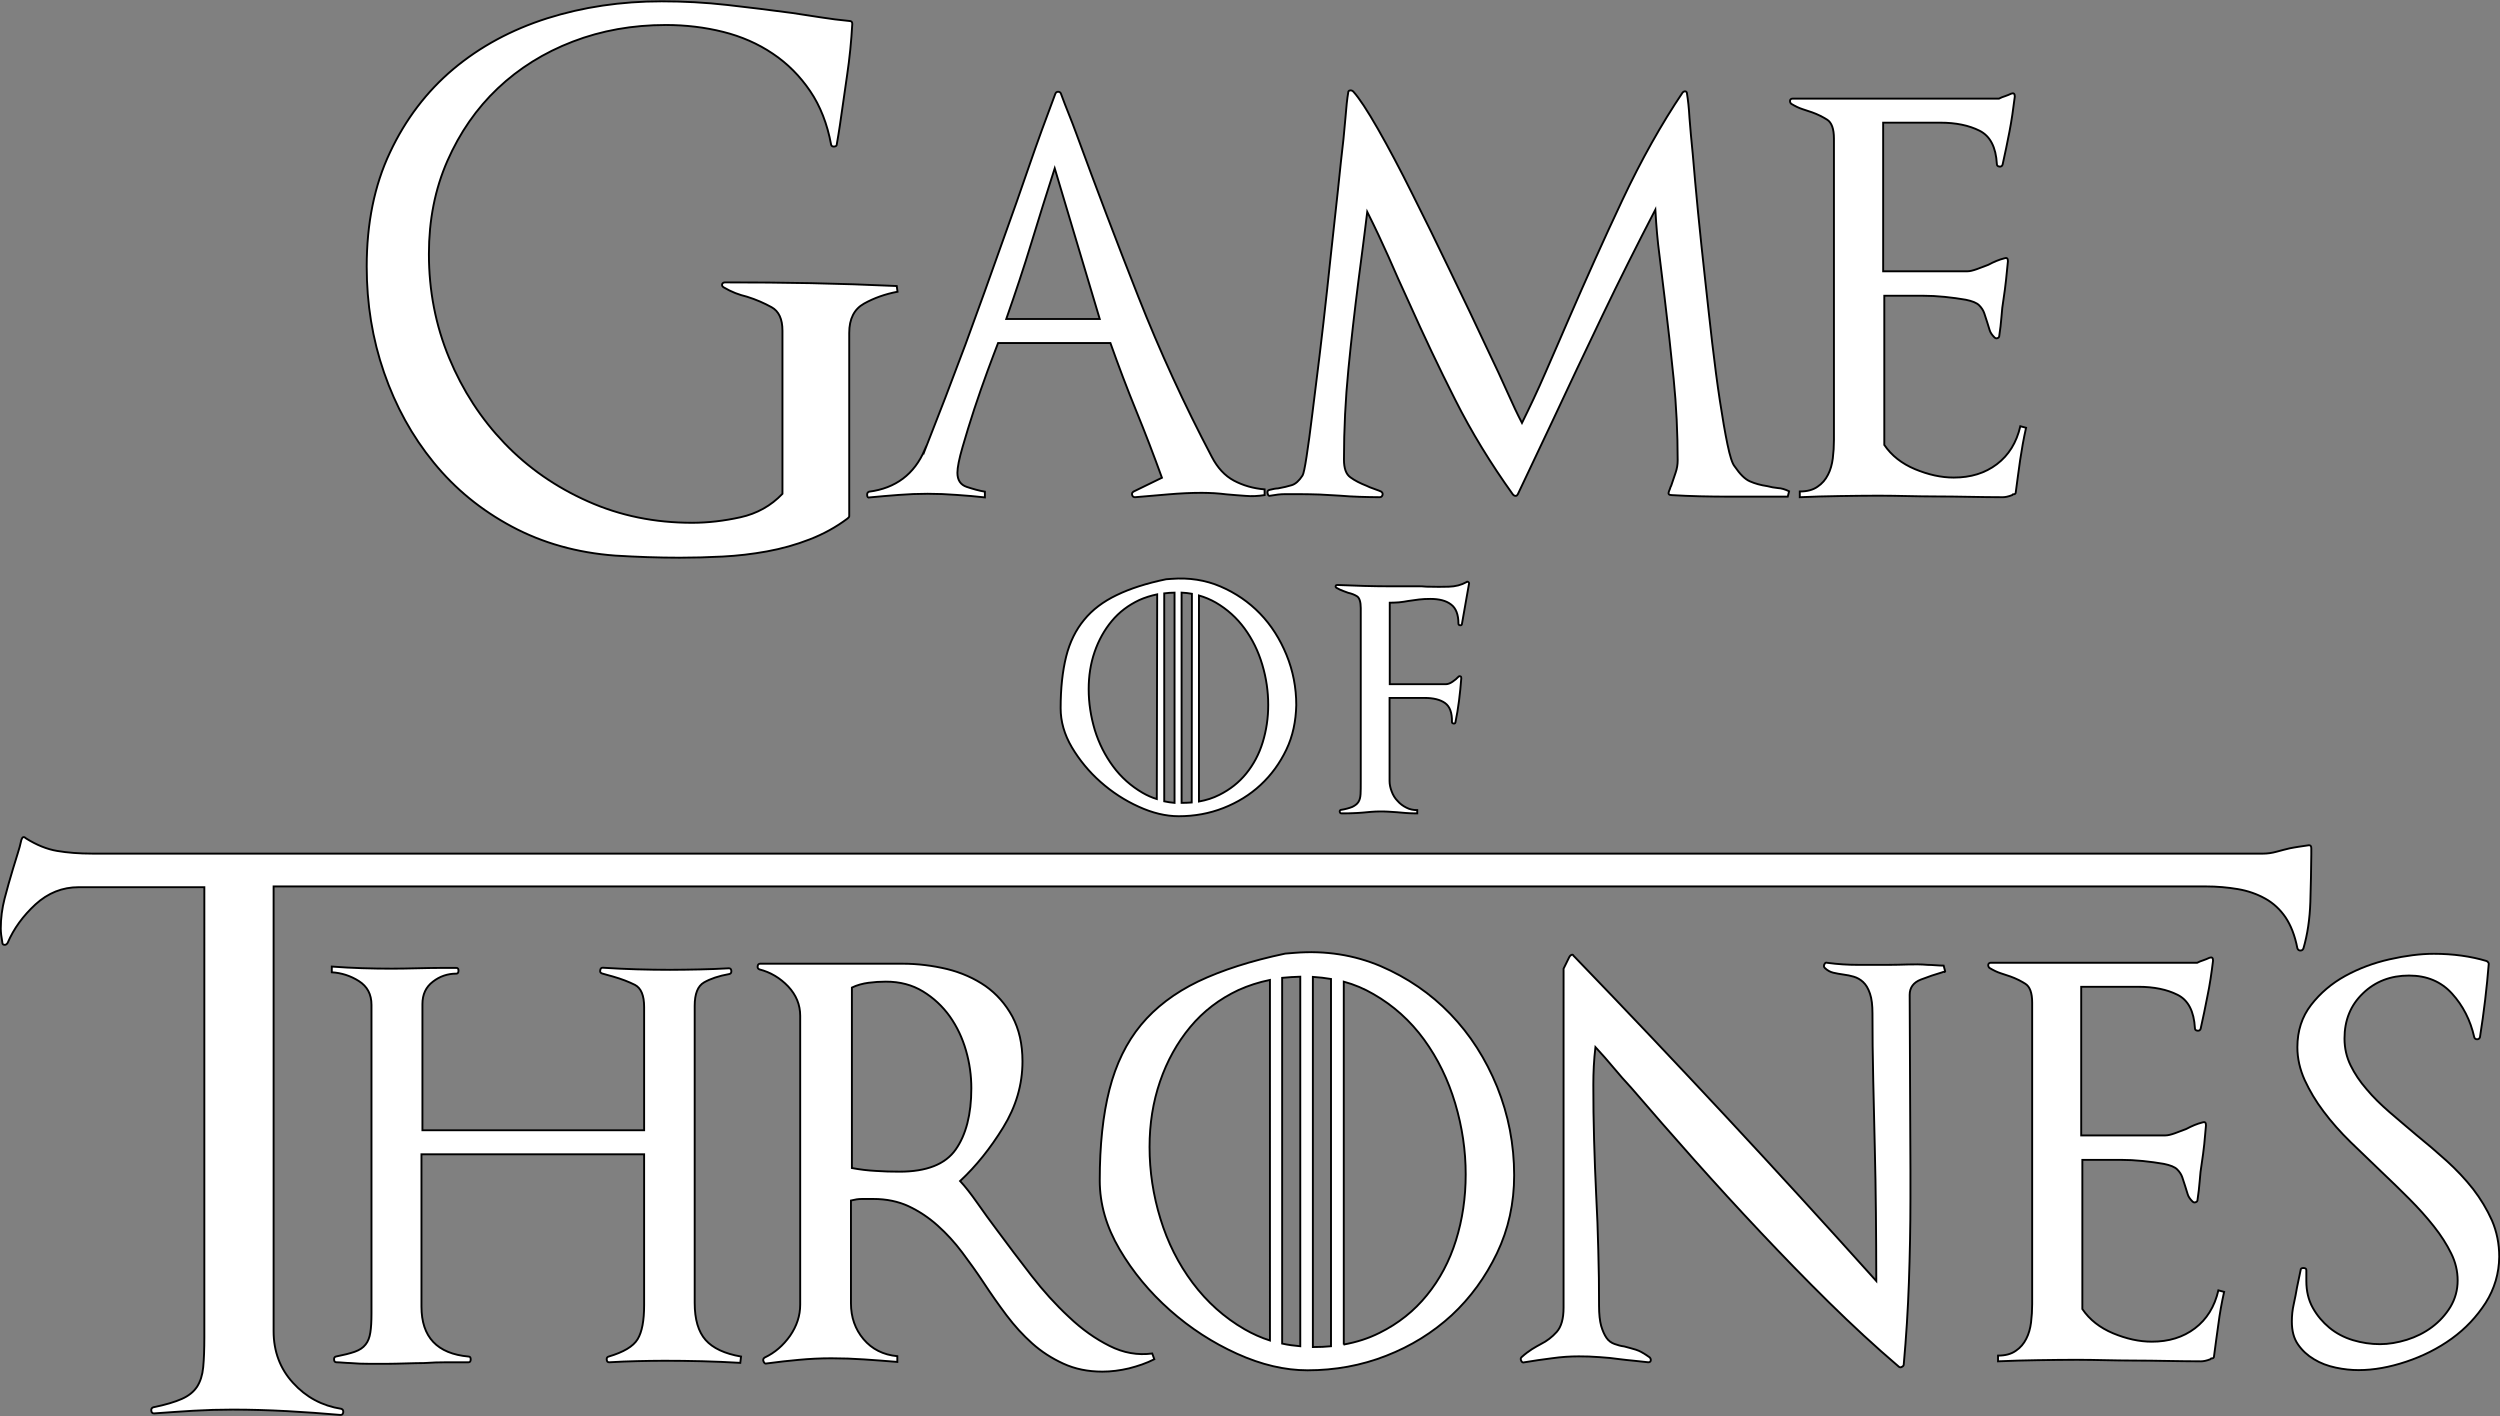 <?xml version="1.0" encoding="utf-8"?>
<!-- Generator: Adobe Illustrator 21.0.0, SVG Export Plug-In . SVG Version: 6.00 Build 0)  -->
<svg version="1.1" id="Layer_1" xmlns="http://www.w3.org/2000/svg" xmlns:xlink="http://www.w3.org/1999/xlink" x="0px" y="0px"
	 viewBox="0 0 1310.3 742.2" style="enable-background:new 0 0 1310.3 742.2;" xml:space="preserve">
<rect x="0" y="0" width="1310.3" height="742.2" fill="#808080" stroke="none"/>
<style type="text/css">
	.st0{fill:#FFFFFF;stroke:#000000;stroke-miterlimit:10;}
</style>
<g>
	<g>
		<path class="st0" d="M452.9,159.1c-5.2,2.9-7.8,8-7.8,15.4v96.1c0,0.3-0.3,0.6-0.8,1.1c-6.1,4.6-12.7,8.2-19.9,11
			c-7.2,2.8-14.7,4.9-22.4,6.3c-7.7,1.4-15.4,2.3-23.2,2.7c-7.7,0.4-15.3,0.6-22.6,0.6c-11.1,0-22.4-0.4-33.8-1.1
			c-20-1.5-38-6.6-54.1-15.2c-16.1-8.6-29.8-19.8-41-33.6c-11.3-13.8-19.9-29.5-26-47.1c-6.1-17.6-9.1-36.1-9.1-55.6
			c0-22.5,4-42.5,12.2-59.8c8.1-17.3,19.2-31.9,33.2-43.7c14.1-11.8,30.4-20.6,49.2-26.6c18.7-5.9,38.7-8.9,60-8.9
			c11.4,0,22.8,0.6,34.4,1.9c11.5,1.3,22.8,2.7,34,4.2c5.1,0.8,10.1,1.5,15,2.3c4.9,0.8,9.9,1.4,15,1.9c1,0,1.5,0.5,1.5,1.5
			c-0.5,9.1-1.4,18-2.7,26.8c-1.3,8.7-2.5,17.5-3.8,26.4c-0.3,1.8-0.5,3.5-0.8,5.1c-0.3,1.6-0.5,3.2-0.8,4.7c0,0.8-0.4,1.2-1.3,1.3
			c-0.9,0.1-1.5-0.2-1.7-1c-2-10.9-5.7-20.3-11-28.1c-5.3-7.8-11.8-14.4-19.6-19.6c-7.7-5.2-16.4-9-26-11.4
			c-9.6-2.4-19.6-3.6-30-3.6c-17.5,0-33.7,2.9-48.8,8.7c-15.1,5.8-28.2,14-39.3,24.5c-11.1,10.5-19.9,23.2-26.4,38
			c-6.5,14.8-9.7,31.1-9.7,48.8c0,19.2,3.5,37.4,10.6,54.5c7.1,17.1,16.8,32,29.1,44.8c12.3,12.8,26.8,22.9,43.7,30.4
			c16.8,7.5,35,11.2,54.5,11.2c8.4,0,16.8-1,25.4-2.9c8.6-1.9,16-6,22-12.3v-85.5c0-6.1-1.9-10.2-5.7-12.3c-3.8-2.1-8.1-4-12.9-5.5
			c-2-0.5-4.1-1.1-6.1-1.9c-2-0.8-4.1-1.8-6.1-3c-0.8-0.5-1-1.1-0.8-1.7c0.2-0.6,0.8-0.9,1.5-0.9c15.2,0,30.2,0.1,45,0.4
			c14.8,0.3,29.8,0.8,45,1.5l0.4,3C464,154.1,458.1,156.2,452.9,159.1z"/>
		<path class="st0" d="M652.9,259.9c-3.2-0.2-6.5-0.5-10.1-0.8c-2-0.3-4.1-0.4-6.3-0.6c-2.2-0.1-4.4-0.2-6.6-0.2
			c-5.8,0-11.6,0.3-17.5,0.8c-5.8,0.5-11.7,1-17.5,1.5c-0.8,0-1.3-0.4-1.5-1.1c-0.3-0.8,0-1.4,0.8-1.9l14.8-7.2
			c-4.3-11.9-8.8-23.6-13.5-35.1c-4.7-11.5-9.2-23.4-13.5-35.5h-58.9c-1.3,3.3-3.1,8.2-5.5,14.6c-2.4,6.5-4.7,13.2-7,20.1
			c-2.3,7-4.3,13.6-6.1,19.8c-1.8,6.2-2.7,10.7-2.7,13.5c0,3.8,1.6,6.3,4.9,7.4c3.3,1.1,6.5,2,9.5,2.5v3c-4.8-0.5-9.7-1-14.8-1.3
			c-5.1-0.4-10.1-0.6-15.2-0.6c-5.1,0-10.1,0.2-15.2,0.6c-5.1,0.4-10.1,0.8-15.2,1.3c-0.8,0.3-1.2-0.1-1.3-1.1c-0.1-1,0.2-1.6,1-1.9
			c13.9-1.8,23.7-9.1,29.2-22v0.4c7.3-18.5,14.4-37,21.3-55.5c6.8-18.5,13.5-37.1,20.1-55.8c4.6-12.7,9-25.3,13.3-37.8
			c4.3-12.5,8.9-25.1,13.7-37.8c0.3-0.8,0.8-1.1,1.5-1.1s1.3,0.4,1.5,1.1c1.3,3.5,2.6,7,4,10.4c1.4,3.4,2.7,6.9,4,10.4
			c10.4,28.4,21.2,56.8,32.5,85.5c11.3,28.6,24.1,56.6,38.5,83.9c3,5.8,6.9,10,11.6,12.5c4.7,2.5,10.1,4.1,16.1,4.6v3
			C659.4,260,656.1,260.2,652.9,259.9z M552.8,88.2c-4.3,13.4-8.4,26.5-12.3,39.3c-3.9,12.8-8.3,26-13.1,39.7h49L552.8,88.2z"/>
		<path class="st0" d="M937,260.3c-10.1,0-20.4,0-30.8,0c-10.1,0-20.1-0.2-30-0.8c-1.5,0-2-0.6-1.5-1.9c0.2-0.5,0.4-1,0.6-1.5
			c0.1-0.5,0.3-1,0.6-1.5c0.8-2.3,1.5-4.6,2.3-6.8c0.8-2.3,1.1-4.4,1.1-6.5c0-14.4-0.7-28.7-2.1-42.7c-1.4-14.1-3-28.2-4.7-42.3
			c-1-8.6-2-16.3-2.8-23c-0.9-6.7-1.6-14.5-2.1-23.4c-9.6,18.5-18.9,37-27.7,55.4c-8.9,18.5-17.7,37.2-26.6,56.2
			c-3,6.3-6,12.6-8.9,18.8c-2.9,6.2-5.9,12.5-8.9,18.8c-0.3,0.5-0.6,0.8-1.1,0.8c-0.5,0-1-0.2-1.5-0.8
			c-11.6-16.2-21.7-32.7-30.2-49.6c-8.5-16.8-16.5-33.7-24.1-50.7c-4.1-8.9-7.7-16.9-10.8-24.1c-3.2-7.2-6.9-15.1-11.2-23.7
			c-0.8,6.3-1.5,12.5-2.3,18.4c-0.8,6-1.5,11.8-2.3,17.7c-2,15.7-3.8,31.3-5.3,46.7c-1.5,15.4-2.3,31.1-2.3,47.1
			c0,4.6,1.1,7.7,3.4,9.3c2.3,1.7,5.1,3.1,8.4,4.4c1,0.5,2.4,1.1,4.2,1.7c1.8,0.6,2.9,1.1,3.4,1.3c0.8,0.5,1,1.1,0.8,1.9
			c-0.3,0.8-0.8,1.1-1.5,1.1c-3.5,0-7-0.1-10.4-0.2c-3.4-0.1-6.9-0.3-10.4-0.6c-3.5-0.2-7.1-0.4-10.6-0.6c-3.5-0.1-7.1-0.2-10.6-0.2
			c-2.5,0-5.1,0-7.6,0c-2.3,0-4.8,0.3-7.6,0.8c-0.8,0.3-1.3-0.1-1.5-1.1c-0.3-1,0-1.6,0.8-1.9c2-0.5,3.5-0.8,4.6-0.8
			c2.8-0.5,5.2-1.1,7.2-1.7c2-0.6,3.9-2.3,5.7-5.1c0.5-0.8,1.2-4,2.1-9.9c0.9-5.8,1.9-13.2,3-22.2c1.1-9,2.4-19.2,3.8-30.6
			c1.4-11.4,2.7-23,4-34.9c1.3-11.9,2.5-23.6,3.8-35.1c1.3-11.5,2.4-22.1,3.4-31.7c1-8.4,1.8-15.8,2.3-22.2c0.5-6.5,1-11.1,1.5-13.9
			c0-0.8,0.3-1.2,1-1.3c0.6-0.1,1.2,0.1,1.7,0.6c3,3.3,7.3,9.8,12.9,19.6c5.6,9.8,11.6,21.1,18,34c6.5,12.9,13.2,26.6,20.1,41
			c7,14.4,13.4,27.9,19.2,40.3c4.3,8.9,7.8,16.5,10.6,22.8c2.8,6.3,5.3,11.6,7.6,16c4-8.1,8.2-16.9,12.3-26.4s8.3-18.9,12.3-28.3
			c8.9-20.5,18.2-41.3,28.1-62.3c9.9-21,20.4-39.7,31.5-56.2c0.5-0.5,1-0.7,1.5-0.6c0.5,0.1,0.8,0.6,0.8,1.3c0.5,3,1,7.3,1.3,12.7
			c0.4,5.4,1,11.7,1.7,18.8c0.8,9.4,1.7,19.6,2.8,30.8c1.1,11.1,2.3,22.5,3.6,34.2c1.3,11.6,2.5,23,3.8,34c1.3,11,2.6,21.1,4,30.2
			c1.4,9.1,2.7,16.8,4,23c1.3,6.2,2.5,10.1,3.8,11.6c2.8,4.1,5.4,6.7,8,7.8c2.5,1.1,5.6,2,9.1,2.5c1.8,0.5,3.6,0.8,5.5,1
			c1.9,0.1,3.9,0.7,5.9,1.7L937,260.3z"/>
		<path class="st0" d="M1058.8,241.1c-0.8,5.4-1.5,11.1-2.3,16.9c0,0.8-0.5,1.1-1.5,1.1l-0.4,0.4c-2,0.8-3.7,1.1-4.9,1.1
			c-5.8,0-11.7-0.1-17.7-0.2c-6-0.1-11.8-0.2-17.7-0.2c-5.1,0-10-0.1-14.8-0.2c-4.8-0.1-9.8-0.2-14.8-0.2c-6.8,0-13.7,0.1-20.7,0.2
			c-7,0.1-13.9,0.3-20.7,0.6v-3c3.8,0,6.9-0.8,9.3-2.5c2.4-1.6,4.2-3.7,5.5-6.3c1.3-2.5,2.1-5.4,2.5-8.5c0.4-3.2,0.6-6.4,0.6-9.7
			v-158c0-5.1-1.2-8.4-3.6-9.9c-2.4-1.5-5-2.8-7.8-3.8c-1.5-0.5-3.2-1.1-5.1-1.7c-1.9-0.6-3.9-1.6-5.9-2.8c-0.5-0.5-0.7-1.1-0.6-1.7
			c0.1-0.6,0.6-1,1.3-1h108.2c1-0.5,2.1-1,3.2-1.3c1.1-0.4,2.2-0.8,3.2-1.3c1.3-0.5,1.9,0,1.9,1.5c-0.8,6.6-1.7,12.7-2.8,18.4
			c-1.1,5.7-2.3,11.5-3.6,17.3c-0.3,0.8-0.8,1.1-1.7,1c-0.9-0.1-1.3-0.6-1.3-1.3c-0.5-8.9-3.5-14.7-9.1-17.5
			c-5.6-2.8-12.4-4.2-20.5-4.2h-30v77.9h44.1c1.3,0,2.9-0.4,4.9-1.1c2-0.8,4-1.5,6.1-2.3c2.8-1.5,5.6-2.7,8.4-3.4
			c1.3-0.5,1.9,0,1.9,1.5c-0.3,3-0.6,6.3-1,9.9c-0.4,3.5-0.8,6.8-1.3,9.9c-0.5,3-0.9,6.2-1.1,9.5c-0.3,3.3-0.6,6.5-1.1,9.5
			c0,0.8-0.3,1.3-0.9,1.5c-0.6,0.3-1.2,0.1-1.7-0.4c-1.3-1.3-2.1-2.5-2.5-3.8c-0.4-1.3-0.8-2.7-1.3-4.2c-0.5-1.5-1-3-1.5-4.6
			c-0.5-1.5-1.4-2.9-2.7-4.2c-1.3-1.3-3.6-2.2-7-2.9c-3.4-0.6-7.1-1.1-11-1.5c-3.9-0.4-7.8-0.6-11.6-0.6s-6.7,0-8.7,0h-11.4v78.2
			c3.8,5.6,9.2,9.8,16.1,12.7c7,2.9,13.7,4.4,20.3,4.4c8.9,0,16.4-2.3,22.6-7c6.2-4.7,10.3-11.3,12.3-19.9l3,0.8
			C1060.6,230,1059.6,235.7,1058.8,241.1z"/>
	</g>
	<g>
		<path class="st0" d="M1210.9,472.8c-0.3,8.9-1.5,17-3.6,24.2c-0.3,0.8-0.8,1.2-1.6,1.2c-0.8,0-1.3-0.4-1.6-1.2
			c-1.3-6.7-3.4-12-6.2-16.2c-2.8-4.1-6.3-7.4-10.6-9.8c-4.3-2.4-9.1-4.1-14.4-5c-5.3-0.9-10.9-1.4-16.8-1.4H143.4v233.1
			c0,10.6,3.4,19.7,10.2,27.1c6.8,7.5,15.2,12,25.3,13.6c0.8,0.3,1.1,0.9,1,1.8c-0.1,0.9-0.6,1.4-1.4,1.4c-9.3-0.8-18.7-1.5-28.1-2
			c-9.5-0.5-19-0.8-28.5-0.8c-6.9,0-13.8,0.2-20.6,0.6c-6.8,0.4-13.6,0.9-20.6,1.4c-0.8,0-1.3-0.5-1.4-1.4c-0.1-0.9,0.2-1.5,1-1.8
			c6.4-1.3,11.4-2.8,15-4.4c3.6-1.6,6.2-3.7,8-6.4c1.7-2.7,2.8-6,3.2-10.2c0.4-4.1,0.6-9.4,0.6-15.8V465H41.2c-8.5,0-16,3-22.6,9
			c-6.5,6-11.4,12.7-14.6,20.2c-0.5,0.8-1.1,1.1-1.8,1c-0.7-0.1-1-0.6-1-1.4c-0.5-2.7-0.8-5.1-0.8-7.2c0-5.3,0.7-10.5,2-15.6
			c1.3-5.1,2.8-10.2,4.4-15.6c0.8-2.7,1.6-5.3,2.4-7.8c0.8-2.5,1.5-5,2-7.4c0.5-1.6,1.3-1.9,2.4-0.8c5.6,3.5,11,5.7,16.4,6.6
			c5.3,0.9,11.4,1.4,18.4,1.4h1137.8c2.1,0,4.5-0.3,7-1c2.5-0.7,4.9-1.3,7-1.8c1.3-0.3,2.9-0.5,4.6-0.8c1.7-0.3,3.5-0.5,5.4-0.8
			c0.8,0,1.2,0.5,1.2,1.6v3.2C1211.3,455.6,1211.2,463.9,1210.9,472.8z"/>
		<path class="st0" d="M388,714.3c-13.4-0.8-26.7-1.1-39.9-1.1c-4.8,0-9.6,0.1-14.2,0.2c-4.7,0.1-9.6,0.3-14.6,0.6
			c-0.8,0-1.2-0.4-1.3-1.3c-0.1-0.9,0.2-1.5,1-1.7c7.8-2.3,12.9-5.3,15.2-9.1c2.3-3.8,3.4-9.7,3.4-17.9v-79H220.9v79.8
			c0,16,8.2,24.7,24.7,26.2c0.8,0,1.1,0.5,1.1,1.5c0,1-0.4,1.5-1.1,1.5c-4.1,0-8,0-11.8,0c-3.5,0-7.3,0.1-11.4,0.4
			c-2.8,0-6,0.1-9.7,0.2c-3.7,0.1-6.9,0.2-9.7,0.2c-3,0-6.2,0-9.5,0c-3.3,0-6.6-0.1-9.9-0.4c-1,0-2.2-0.1-3.6-0.2
			c-1.4-0.1-2.6-0.2-3.6-0.2c-0.8,0-1.2-0.4-1.3-1.3c-0.1-0.9,0.2-1.5,0.9-1.7c4-0.8,7.3-1.6,9.9-2.5c2.5-0.9,4.4-2.1,5.7-3.8
			c1.3-1.6,2.1-3.7,2.5-6.3c0.4-2.5,0.6-5.8,0.6-9.9V526.7c0-5.6-2.2-9.7-6.6-12.5c-4.4-2.8-9.2-4.3-14.2-4.6v-3
			c10.6,0.8,21.1,1.1,31.5,1.1c4.3,0,8.6-0.1,12.9-0.2c4.3-0.1,8.6-0.2,12.9-0.2h8c0.8,0,1.1,0.5,1.1,1.5c0,1-0.4,1.5-1.1,1.5
			c-4.6,0-8.7,1.4-12.3,4.2c-3.7,2.8-5.5,6.7-5.5,11.8v66.1h116.2v-64.6c0-6.1-1.6-9.9-4.8-11.6c-3.2-1.6-7-3.1-11.6-4.4
			c-1-0.3-2-0.5-2.9-0.8c-0.9-0.3-1.8-0.5-2.8-0.8c-0.8-0.3-1.1-0.8-0.9-1.7c0.1-0.9,0.6-1.3,1.3-1.3c12.1,0.8,23.9,1.1,35.3,1.1
			c5.1,0,10.2-0.1,15.4-0.2c5.2-0.1,10.3-0.3,15.4-0.6c0.8,0,1.2,0.4,1.3,1.3c0.1,0.9-0.2,1.5-1,1.7c-5.6,1-10,2.5-13.3,4.4
			c-3.3,1.9-4.9,6-4.9,12.3v155.7c0,8.6,1.9,15.1,5.7,19.4c3.8,4.3,10,7.2,18.6,8.7L388,714.3z"/>
		<path class="st0" d="M591.7,717.2c-4.7,1.1-9.3,1.7-13.9,1.7c-7.6,0-14.4-1.4-20.5-4.2c-6.1-2.8-11.5-6.3-16.3-10.6
			c-4.8-4.3-9.3-9.2-13.5-14.8c-4.2-5.6-8.2-11.3-12-17.1c-3.5-5.3-7.3-10.6-11.2-15.8c-3.9-5.2-8.2-9.9-12.9-14.1
			c-4.7-4.2-9.7-7.5-15.2-10.1c-5.4-2.5-11.6-3.8-18.4-3.8c-2,0-4.1,0-6.1,0c-1.8,0-3.7,0.3-5.7,0.8v53.9c0,7.3,2.2,13.6,6.6,18.8
			c4.4,5.2,10.3,8.2,17.7,8.9v3c-5.8-0.5-11.6-0.9-17.3-1.3c-5.7-0.4-11.5-0.6-17.3-0.6c-5.8,0-11.5,0.3-16.9,0.8
			c-5.4,0.5-11.1,1.1-16.9,1.9c-0.8,0.3-1.3-0.1-1.7-1c-0.4-0.9-0.2-1.6,0.6-2.1c5.3-2.5,9.7-6.3,13.3-11.4
			c3.5-5.1,5.3-10.5,5.3-16.3V532.4c0-5.8-2.1-10.9-6.3-15.4c-4.2-4.4-9.2-7.4-15-8.9c-0.8-0.3-1.1-0.8-1-1.7
			c0.1-0.9,0.6-1.3,1.3-1.3h74.8c7.8,0,15.6,1,23.2,2.8c7.6,1.9,14.3,4.9,20.1,8.9c5.8,4.1,10.5,9.4,14.1,16
			c3.5,6.6,5.3,14.4,5.3,23.5c0,12.2-3.4,23.7-10.1,34.6c-6.7,10.9-14.2,20.3-22.6,28.1c2.8,3,5.8,6.9,9.1,11.6
			c3.3,4.7,6.8,9.6,10.6,14.6c5.6,7.6,11.5,15.4,17.7,23.4c6.2,8,12.7,15.2,19.6,21.6c6.8,6.5,13.9,11.5,21.3,15.2
			c7.3,3.7,14.8,5,22.4,4l1.1,3C600.9,714.5,596.4,716,591.7,717.2z M506.3,550.6c-1.9-6.6-4.7-12.5-8.5-17.9
			c-3.8-5.3-8.5-9.7-14.1-13.1c-5.6-3.4-12-5.1-19.4-5.1c-3,0-6.1,0.2-9.1,0.6c-3,0.4-6,1.2-8.7,2.5v94.6c4.3,0.8,8.5,1.3,12.5,1.5
			c4,0.3,8.2,0.4,12.5,0.4c14.2,0,24-3.9,29.4-11.6c5.4-7.7,8.2-18.4,8.2-32.1C509.1,563.8,508.2,557.2,506.3,550.6z"/>
		<path class="st0" d="M784.6,656.8c-6,12.5-13.9,23.4-23.7,32.5c-9.9,9.1-21.3,16.2-34.4,21.3c-13,5.1-26.8,7.6-41.2,7.6
			c-11.9,0-24.2-2.9-37-8.7c-12.8-5.8-24.5-13.4-35.1-22.8c-10.6-9.4-19.4-20-26.4-31.9c-7-11.9-10.4-23.9-10.4-36.1
			c0-18.5,1.7-34.4,5.1-47.7s8.9-24.6,16.5-33.8c7.6-9.2,17.6-16.8,30-22.8c12.4-5.9,27.6-10.8,45.6-14.6l4.9-0.4
			c16.2-1.3,31.3,1.1,45.2,7c13.9,6,26.1,14.3,36.5,25.1c10.4,10.8,18.5,23.5,24.5,38.2c5.9,14.7,8.9,30.1,8.9,46.3
			C793.6,630.6,790.6,644.3,784.6,656.8z M681.5,511.9c-3.2,0.1-6.4,0.3-9.5,0.6l0,191.7c3.1,0.7,6.2,1.1,9.5,1.4L681.5,511.9z
			 M704.2,704.7c6.8-1.2,13-3.2,18.8-6.1c9.9-4.9,18.2-11.5,24.9-19.8c6.7-8.2,11.8-17.8,15.2-28.7c3.4-10.9,5.1-22.4,5.1-34.6
			c0-12.4-1.8-24.8-5.5-37.2c-3.7-12.4-9.1-23.5-16.3-33.4c-7.2-9.9-16.1-17.9-26.6-23.9c-4.8-2.8-10-5-15.5-6.5V704.7z
			 M697.6,513.1c-3.1-0.5-6.2-0.9-9.5-1.1v194c0.2,0,0.4,0,0.6,0c3,0,6-0.1,8.9-0.4L697.6,513.1z M665.6,513.6
			c-5.9,1.2-11.4,3-16.5,5.3c-10,4.7-18.4,11.1-25.3,19.4c-6.8,8.2-12.1,17.7-15.8,28.5c-3.7,10.8-5.5,22.2-5.5,34.4
			c0,12.7,1.9,25.2,5.7,37.6c3.8,12.4,9.4,23.6,16.9,33.6c7.5,10,16.5,18.1,27.2,24.3c4.2,2.4,8.6,4.4,13.3,5.9L665.6,513.6z"/>
		<path class="st0" d="M1018.9,509.4c-0.1-0.1-0.4-0.1-0.9,0.2c-3.5,1-7.3,2.3-11.2,3.8c-3.9,1.5-5.9,4.2-5.9,8l0.4,91.5v15.6
			c0,14.7-0.3,29.2-0.8,43.5c-0.5,14.3-1.4,28.7-2.7,43.1c0,0.5-0.3,1-1,1.3c-0.6,0.4-1.2,0.3-1.7-0.2
			c-12.2-10.4-24.3-21.6-36.5-33.6c-12.2-12-24.1-24.3-35.9-36.8c-11.8-12.5-23.4-25.2-34.8-38c-11.4-12.8-22.3-25.3-32.7-37.4
			c-3.5-3.8-6.7-7.4-9.5-10.8c-2.8-3.4-6-7-9.5-10.8c-0.8,6.8-1.1,13.4-1.1,19.8c0,9.6,0.1,19.2,0.4,28.9c0.3,9.6,0.6,19.2,1.1,28.9
			c0.5,9.6,0.9,19.2,1.1,28.9c0.3,9.6,0.4,19.4,0.4,29.2c0,4.3,0.4,7.8,1.1,10.4c0.8,2.7,1.7,4.7,2.8,6.3s2.5,2.6,4.2,3.2
			c1.6,0.6,3.4,1.1,5.1,1.3c2,0.5,4,1.1,6.1,1.7c2,0.6,4.4,2,7.2,4c0.5,0.5,0.7,1.1,0.6,1.7c-0.1,0.6-0.6,0.9-1.3,0.9
			c-2.5-0.3-5-0.5-7.4-0.8c-2.4-0.2-4.9-0.5-7.4-0.8c-3.5-0.5-7.2-0.9-10.8-1.1c-3.7-0.3-7.3-0.4-10.8-0.4c-4.6,0-9.2,0.3-14.1,1
			c-4.8,0.6-9.6,1.3-14.4,2.1c-0.8,0.3-1.3,0-1.7-0.8c-0.4-0.8-0.3-1.4,0.2-1.9c2-1.8,3.9-3.2,5.5-4.2c1.6-1,3.2-1.9,4.7-2.7
			c3-1.5,5.8-3.6,8.2-6.3c2.4-2.7,3.6-6.9,3.6-12.7V507.7l3-6.1c0.3-0.5,0.6-0.9,1.1-1.1c0.5-0.3,0.9-0.1,1.1,0.4
			c27.6,28.6,54.3,56.8,80.1,84.5c25.8,27.7,52,56.4,78.6,86v-1.1c0-11.6-0.1-23.2-0.2-34.6c-0.1-11.4-0.3-23-0.6-34.9
			c-0.3-10.9-0.5-22.5-0.8-34.8c-0.3-12.3-0.4-23.9-0.4-34.8c0-4.3-0.4-7.8-1.3-10.4c-0.9-2.7-2.1-4.7-3.6-6.1
			c-1.5-1.4-3.2-2.3-4.9-2.8c-1.8-0.5-3.5-0.9-5.3-1.1c-2-0.3-3.9-0.6-5.5-1c-1.6-0.4-3.1-1.2-4.4-2.5c-0.5-0.5-0.6-1.1-0.2-1.9
			c0.4-0.8,0.8-1,1.3-0.8c5.8,0.8,11.3,1.1,16.3,1.1c5.3,0,10.6,0,16,0c3.3,0,6.6-0.1,10.1-0.2c3.4-0.1,6.9-0.1,10.4,0.2
			c1.3,0,2.7,0.1,4.2,0.2c1.5,0.1,2.9,0.2,4.2,0.2l0.8,3C1019.3,509.5,1019,509.6,1018.9,509.4z"/>
		<path class="st0" d="M1162.7,694c-0.8,5.4-1.5,11.1-2.3,16.9c0,0.8-0.5,1.1-1.5,1.1l-0.4,0.4c-2,0.8-3.7,1.1-4.9,1.1
			c-5.8,0-11.7-0.1-17.7-0.2c-6-0.1-11.8-0.2-17.7-0.2c-5.1,0-10-0.1-14.8-0.2c-4.8-0.1-9.7-0.2-14.8-0.2c-6.8,0-13.7,0.1-20.7,0.2
			c-7,0.1-13.9,0.3-20.7,0.6v-3c3.8,0,6.9-0.8,9.3-2.5c2.4-1.6,4.2-3.7,5.5-6.3c1.3-2.5,2.1-5.4,2.5-8.5c0.4-3.2,0.6-6.4,0.6-9.7
			v-158c0-5.1-1.2-8.4-3.6-9.9c-2.4-1.5-5-2.8-7.8-3.8c-1.5-0.5-3.2-1.1-5.1-1.7c-1.9-0.6-3.9-1.6-5.9-2.8c-0.5-0.5-0.7-1.1-0.6-1.7
			c0.1-0.6,0.6-1,1.3-1h108.2c1-0.5,2.1-1,3.2-1.3c1.1-0.4,2.2-0.8,3.2-1.3c1.3-0.5,1.9,0,1.9,1.5c-0.8,6.6-1.7,12.7-2.9,18.4
			c-1.1,5.7-2.3,11.5-3.6,17.3c-0.3,0.8-0.8,1.1-1.7,1c-0.9-0.1-1.3-0.6-1.3-1.3c-0.5-8.9-3.5-14.7-9.1-17.5
			c-5.6-2.8-12.4-4.2-20.5-4.2h-30v77.9h44.1c1.3,0,2.9-0.4,4.9-1.1c2-0.8,4-1.5,6.1-2.3c2.8-1.5,5.6-2.7,8.4-3.4
			c1.3-0.5,1.9,0,1.9,1.5c-0.3,3-0.6,6.3-0.9,9.9c-0.4,3.5-0.8,6.8-1.3,9.9c-0.5,3-0.9,6.2-1.1,9.5c-0.3,3.3-0.6,6.5-1.1,9.5
			c0,0.8-0.3,1.3-1,1.5c-0.6,0.3-1.2,0.1-1.7-0.4c-1.3-1.3-2.1-2.5-2.5-3.8c-0.4-1.3-0.8-2.7-1.3-4.2c-0.5-1.5-1-3-1.5-4.6
			c-0.5-1.5-1.4-2.9-2.7-4.2c-1.3-1.3-3.6-2.2-7-2.9c-3.4-0.6-7.1-1.1-11-1.5c-3.9-0.4-7.8-0.6-11.6-0.6c-3.8,0-6.7,0-8.7,0h-11.4
			v78.2c3.8,5.6,9.2,9.8,16.1,12.7c7,2.9,13.7,4.4,20.3,4.4c8.9,0,16.4-2.3,22.6-7c6.2-4.7,10.3-11.3,12.3-19.9l3,0.8
			C1164.4,682.9,1163.4,688.6,1162.7,694z"/>
		<path class="st0" d="M1302.8,682.8c-4.7,7.3-10.6,13.6-17.8,18.8c-7.2,5.2-15.2,9.2-23.9,12.1c-8.7,2.9-17,4.4-24.9,4.4
			c-3.8,0-7.8-0.4-12-1.3c-4.2-0.9-8-2.3-11.4-4.4c-3.4-2-6.2-4.6-8.4-7.8c-2.2-3.2-3.2-7.1-3.2-12c0-3,0.3-6.1,1-9.1
			s1.2-5.9,1.7-8.7l1.9-9.1c0-0.8,0.5-1.1,1.5-1.1c1,0,1.5,0.4,1.5,1.1v5.7c0,5.3,1.1,10,3.4,14.1c2.3,4.1,5.2,7.5,8.7,10.4
			c3.5,2.9,7.7,5.1,12.3,6.5c4.7,1.4,9.4,2.1,14.2,2.1c4.6,0,9.2-0.8,14.1-2.3c4.8-1.5,9.2-3.7,13.1-6.6c3.9-2.9,7.2-6.5,9.7-10.6
			c2.5-4.2,3.8-8.8,3.8-13.9c0-4.8-1.1-9.6-3.4-14.2c-2.3-4.7-5.3-9.4-9.1-14.2c-3.8-4.8-8.1-9.6-12.9-14.4
			c-4.8-4.8-9.7-9.6-14.8-14.4c-5.3-5.1-10.6-10.2-16-15.4c-5.3-5.2-10-10.5-14.1-16c-4.1-5.4-7.3-10.9-9.9-16.5
			c-2.5-5.6-3.8-11.3-3.8-17.1c0-8.6,2.4-16,7.2-22.2c4.8-6.2,10.8-11.3,17.9-15.2c7.1-3.9,14.8-6.8,23.2-8.7
			c8.4-1.9,16.1-2.9,23.2-2.9c10.1,0,19.4,1.3,27.7,3.8c0.8,0.5,1.1,1,1.1,1.5c-1,12.4-2.5,25.2-4.6,38.4c-0.3,0.8-0.8,1.1-1.5,1.1
			c-0.8,0-1.3-0.4-1.5-1.1c-2-8.9-5.9-16.5-11.6-22.8c-5.7-6.3-13.2-9.5-22.6-9.5c-9.6,0-17.7,3.1-24.1,9.3
			c-6.5,6.2-9.7,14.1-9.7,23.7c0,5.1,1.1,9.8,3.2,14.1c2.1,4.3,4.9,8.5,8.4,12.5c3.4,4.1,7.4,8,12,12c4.6,3.9,9.2,7.9,14.1,12
			c5.3,4.3,10.6,8.8,15.8,13.5c5.2,4.7,9.8,9.6,13.9,14.8c4,5.2,7.3,10.7,9.9,16.5c2.5,5.8,3.8,12.2,3.8,19
			C1309.8,667.4,1307.4,675.5,1302.8,682.8z"/>
	</g>
	<g>
		<path class="st0" d="M766.2,327.2c-0.1,0.4-0.5,0.6-1,0.5c-0.5-0.1-0.8-0.3-0.8-0.8c0-4.8-1.3-8.2-3.9-10.1
			c-2.6-2-6.2-2.9-10.9-2.9c-2,0-4,0.1-5.8,0.3c-1.8,0.2-3.7,0.5-5.8,0.8c-1.5,0.3-3,0.5-4.8,0.7c-1.7,0.1-3.3,0.2-4.8,0.2v42.7
			h29.4c1,0,2.2-0.4,3.5-1.3c1.3-0.9,2.3-1.7,3.1-2.6c0.3-0.3,0.6-0.4,1-0.2c0.4,0.1,0.5,0.4,0.5,0.9c-0.3,4.1-0.7,8-1.2,11.9
			c-0.5,3.8-1.1,7.7-1.9,11.4c-0.1,0.4-0.5,0.6-1,0.5c-0.5-0.1-0.8-0.3-0.8-0.8c0.1-4.8-1.1-8.1-3.6-9.9c-2.5-1.8-6.1-2.7-10.8-2.7
			h-18.3v43.6c0,1.7,0.4,3.6,1.1,5.4c0.7,1.9,1.7,3.6,3.1,5c1.3,1.5,2.8,2.6,4.6,3.5c1.7,0.9,3.6,1.3,5.7,1.3v1.7h-1.5
			c-1.6,0-3.1-0.1-4.6-0.2c-1.5-0.1-3-0.3-4.6-0.4c-1.6-0.1-3.1-0.2-4.6-0.3c-1.5-0.1-2.9-0.1-4.4-0.1c-1.5,0-2.9,0.1-4.4,0.2
			c-1.5,0.1-2.9,0.3-4.4,0.4c-1.7,0.1-3.5,0.3-5.1,0.3c-1.7,0.1-3.3,0.1-4.9,0.1h-1.3c-0.4,0-0.7-0.3-0.8-0.8
			c-0.1-0.5,0.1-0.8,0.5-1c2.6-0.4,4.6-1,6.1-1.6c1.4-0.7,2.5-1.5,3.2-2.6c0.7-1.1,1-2.5,1.1-4.1c0.1-1.7,0.1-3.8,0.1-6.4v-91.1
			c0-3.3-0.7-5.4-2-6.2c-1.3-0.8-2.8-1.4-4.6-1.8c-0.7-0.3-1.6-0.6-2.7-1c-1.1-0.4-2.2-0.9-3.4-1.6c-0.4-0.3-0.6-0.6-0.4-1
			c0.1-0.4,0.4-0.5,0.9-0.5c9.2,0.4,18.4,0.7,27.7,0.7h15.5c0.7,0,1.5,0,2.3,0.1c0.8,0.1,1.6,0.1,2.5,0.1c3.3,0.1,6.8,0.1,10.3,0
			c3.6-0.1,6.6-0.9,9.3-2.4c0.3-0.3,0.6-0.3,1,0c0.4,0.3,0.5,0.7,0.3,1.1L766.2,327.2z"/>
		<path class="st0" d="M674.2,392.9c-3.4,7.1-7.9,13.3-13.5,18.5c-5.6,5.2-12.1,9.2-19.5,12.1c-7.4,2.9-15.2,4.3-23.4,4.3
			c-6.8,0-13.8-1.7-21-5c-7.3-3.3-13.9-7.6-20-13c-6-5.3-11-11.4-15-18.1c-4-6.8-5.9-13.6-5.9-20.5c0-10.5,1-19.5,2.9-27.1
			c1.9-7.6,5.1-14,9.4-19.2c4.3-5.3,10-9.6,17.1-13c7-3.4,15.7-6.2,25.9-8.3l2.8-0.2c9.2-0.7,17.8,0.6,25.7,4
			c7.9,3.4,14.8,8.1,20.7,14.2c5.9,6.1,10.5,13.4,13.9,21.7c3.4,8.3,5.1,17.1,5.1,26.3C679.2,378,677.6,385.8,674.2,392.9z
			 M615.6,310.6c-1.8,0-3.6,0.2-5.4,0.4v109c1.7,0.4,3.5,0.6,5.4,0.8L615.6,310.6z M628.4,420.1c3.8-0.7,7.4-1.8,10.7-3.5
			c5.6-2.8,10.3-6.5,14.1-11.2c3.8-4.7,6.7-10.1,8.6-16.3c1.9-6.2,2.9-12.7,2.9-19.6c0-7-1-14.1-3.1-21.1c-2.1-7.1-5.2-13.4-9.3-19
			c-4.1-5.6-9.1-10.1-15.1-13.6c-2.8-1.6-5.7-2.8-8.8-3.7L628.4,420.1L628.4,420.1z M624.7,311.2c-1.7-0.3-3.5-0.5-5.4-0.6v110.2
			c0.1,0,0.2,0,0.3,0c1.7,0,3.4-0.1,5-0.2L624.7,311.2z M606.5,311.5c-3.3,0.7-6.5,1.7-9.4,3c-5.7,2.7-10.5,6.3-14.4,11
			c-3.9,4.7-6.9,10.1-9,16.2c-2.1,6.1-3.1,12.6-3.1,19.5c0,7.2,1.1,14.3,3.2,21.4c2.2,7.1,5.4,13.4,9.6,19.1
			c4.2,5.7,9.4,10.3,15.4,13.8c2.4,1.4,4.9,2.5,7.5,3.3L606.5,311.5z"/>
	</g>
</g>
</svg>
